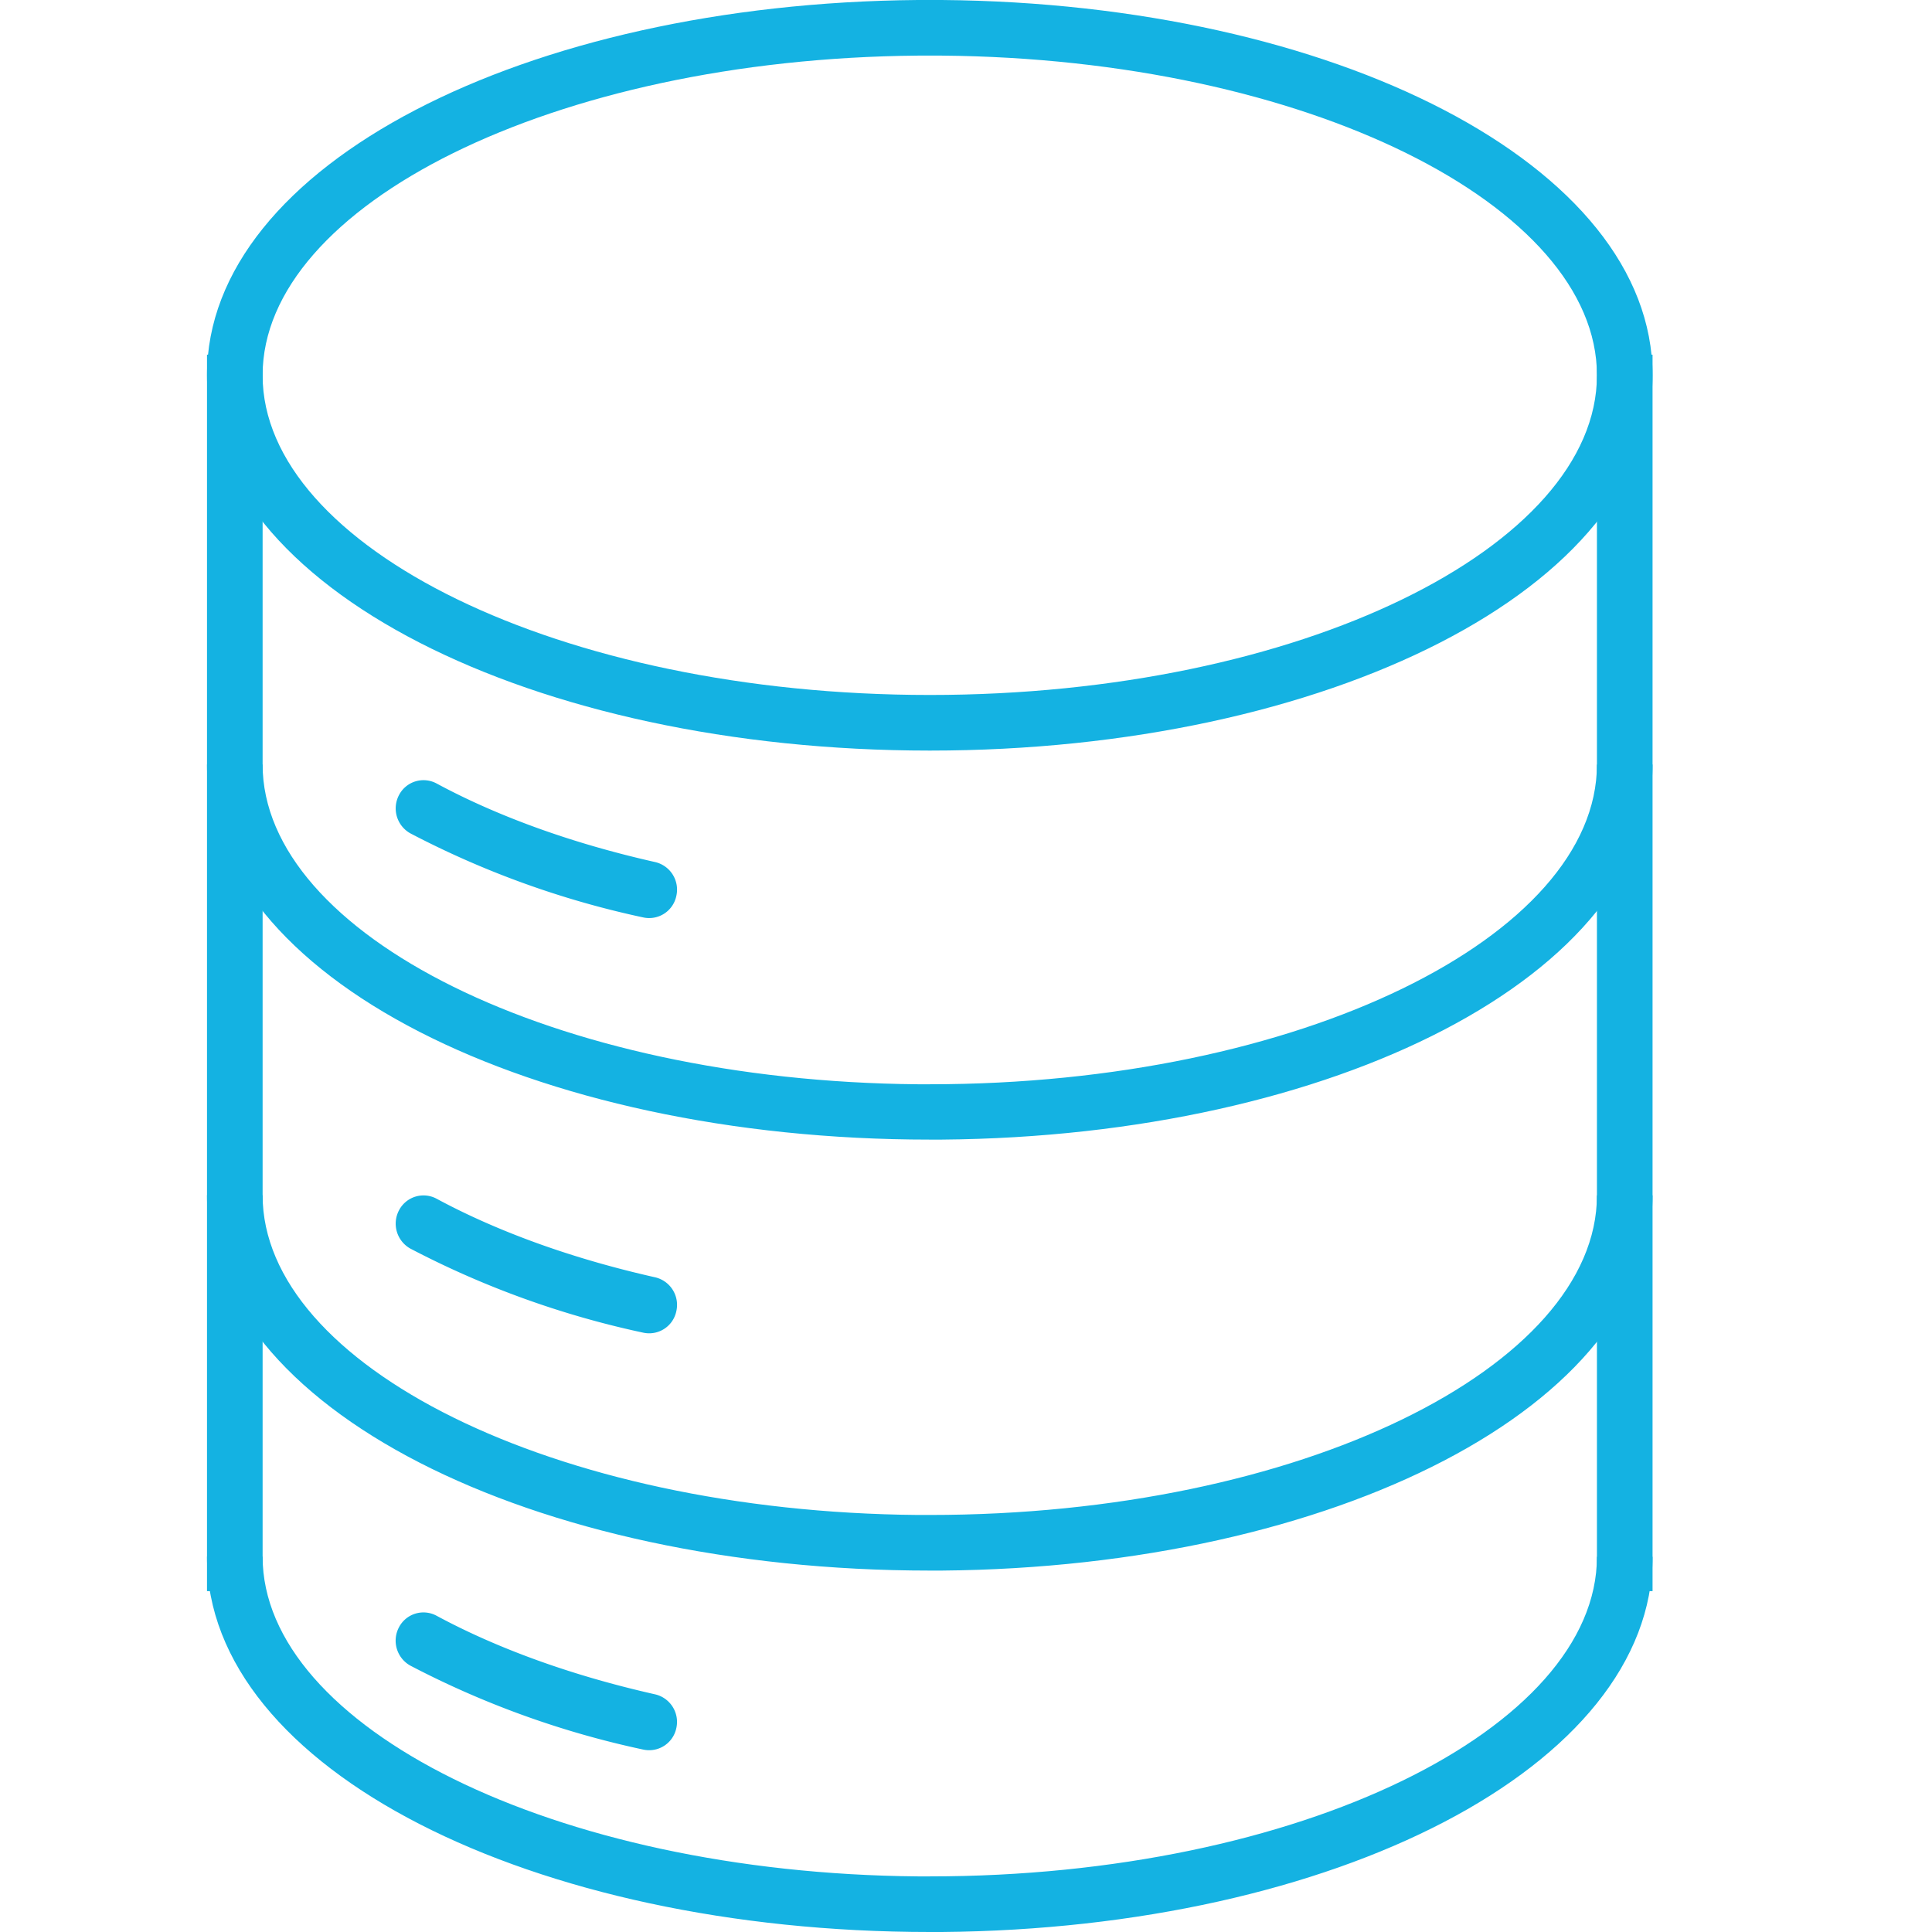 <svg width="16" height="16" viewBox="0 0 11 14" xmlns="http://www.w3.org/2000/svg"><g fill="#14b2e2" fill-rule="nonzero"><path d="M10.475 5.54c0 1.524-2.311 2.695-5.15 2.718h-.087C2.359 8.259 0 7.08 0 5.54h.403c0 1.228 2.104 2.294 4.747 2.317h.088c2.684 0 4.834-1.075 4.834-2.317h.403zM10.475 8.662c0 1.524-2.311 2.695-5.15 2.719h-.087C2.359 11.381 0 10.201 0 8.661h.403c0 1.229 2.104 2.294 4.747 2.317h.088c2.684 0 4.834-1.075 4.834-2.316h.403zM10.475 2.72c0 1.539-2.36 2.719-5.237 2.719C2.359 5.439 0 4.259 0 2.719 0 1.195 2.311.024 5.15 0h.175c2.839.024 5.15 1.195 5.15 2.72zm-10.072 0c0 1.24 2.15 2.316 4.835 2.316 2.684 0 4.834-1.075 4.834-2.317 0-1.228-2.104-2.293-4.747-2.316H5.15C2.507.426.403 1.49.403 2.719z"/><path d="M1.474 6.039a6.62 6.62 0 001.687.609.201.201 0 00.24-.156.205.205 0 00-.153-.245c-.6-.135-1.14-.33-1.585-.57a.2.2 0 00-.272.085.207.207 0 00.083.277zM1.474 9.048a6.62 6.62 0 001.687.609.201.201 0 00.24-.156.205.205 0 00-.153-.245c-.6-.135-1.14-.33-1.585-.57a.2.2 0 00-.272.085.207.207 0 00.083.277zM.403 2.57H0v8.96h.403z"/><path d="M10.475 11.28c0 1.525-2.311 2.696-5.15 2.72h-.087C2.359 14 0 12.82 0 11.28h.403c0 1.228 2.104 2.294 4.747 2.317h.088c2.684 0 4.834-1.075 4.834-2.316h.403z"/><path d="M1.474 12.07a6.62 6.62 0 001.687.608.201.201 0 00.24-.156.205.205 0 00-.153-.244c-.6-.135-1.14-.33-1.585-.57a.2.2 0 00-.272.084.207.207 0 00.083.278zM10.475 2.57h-.403v8.96h.403z"/></g></svg>